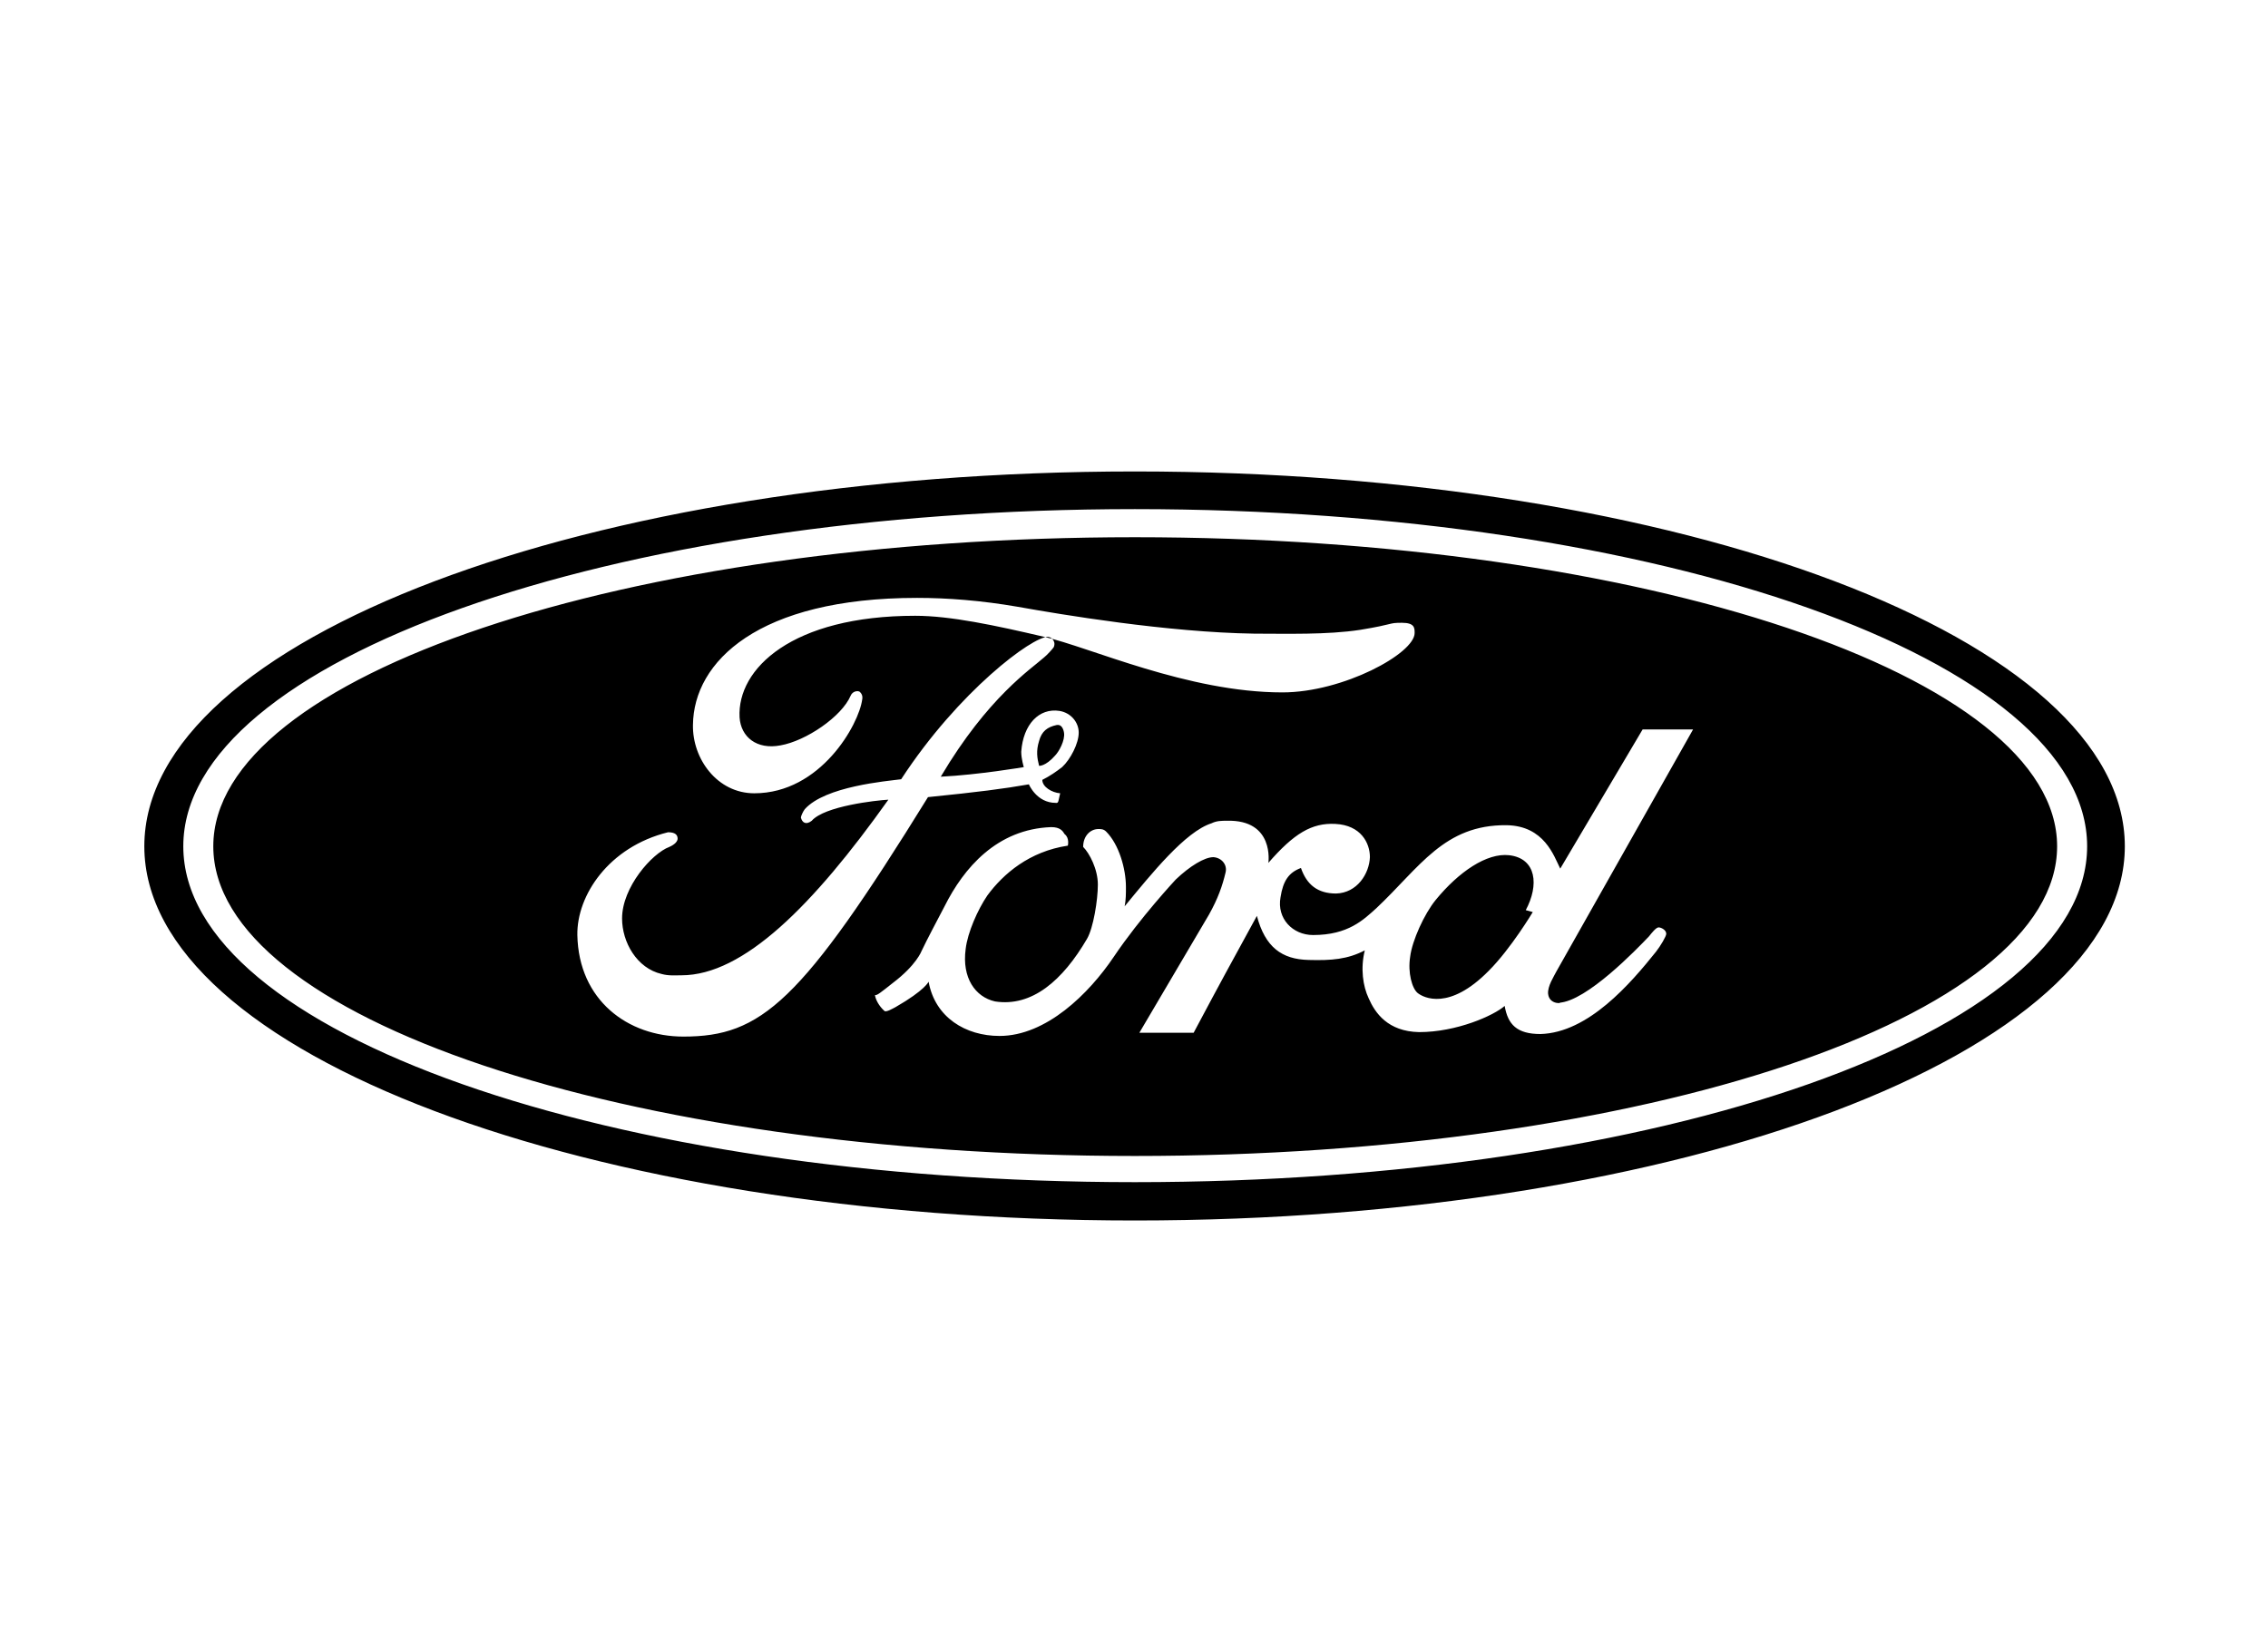 <svg width="110" height="80" viewBox="0 0 110 80" fill="none" xmlns="http://www.w3.org/2000/svg">

  <path fill-rule="evenodd" clip-rule="evenodd"
    d="M55.043 59.205C81.558 59.205 103.056 51.089 103.056 41.053C103.056 31.017 81.558 22.87 55.043 22.87C28.498 22.87 7 31.017 7 41.053C7 51.089 28.498 59.205 55.043 59.205ZM55.043 57.346C29.582 57.346 8.89 50.097 8.89 41.052C8.89 32.039 29.582 24.697 55.043 24.697C80.567 24.697 101.228 32.039 101.228 41.052C101.228 50.097 80.567 57.346 55.043 57.346ZM55.043 56.076C79.731 56.076 99.772 49.355 99.772 41.053C99.772 32.782 79.731 26.06 55.043 26.06C30.325 26.06 10.345 32.782 10.345 41.053C10.346 49.355 30.325 56.076 55.043 56.076ZM66.753 44.057C68.859 42.075 70.035 39.999 73.072 40.03C74.899 40.061 75.363 41.517 75.673 42.137L79.669 35.384H82.116L75.487 47.124C75.363 47.372 75.053 47.836 75.084 48.208C75.148 48.797 75.891 48.642 75.612 48.642C76.944 48.58 79.39 46.04 79.979 45.421C80.102 45.265 80.32 44.987 80.443 44.987C80.567 44.987 80.815 45.111 80.815 45.297C80.815 45.421 80.537 45.885 80.32 46.164C79.08 47.713 77.037 50.097 74.713 50.16C73.567 50.16 73.133 49.695 72.978 48.797C72.452 49.261 70.655 50.067 68.828 50.067C67.31 50.036 66.69 49.137 66.381 48.425C66.102 47.837 65.978 46.97 66.194 46.102C65.358 46.536 64.584 46.598 63.469 46.567C62.167 46.536 61.362 45.947 60.96 44.429C59.473 47.156 59.41 47.248 57.893 50.098H55.26L58.636 44.368C59.071 43.593 59.287 42.974 59.441 42.324C59.535 41.952 59.256 41.611 58.853 41.58C58.42 41.58 57.708 42.014 57.026 42.664C57.026 42.664 55.291 44.523 54.021 46.412C52.812 48.209 50.738 50.253 48.477 50.253C46.835 50.253 45.348 49.355 45.038 47.62C45.038 47.62 44.883 48.023 43.427 48.859C43.303 48.921 42.994 49.107 42.901 49.045C42.622 48.797 42.468 48.487 42.436 48.27C42.529 48.301 42.715 48.147 43.303 47.682C44.449 46.815 44.697 46.132 44.697 46.132C44.976 45.544 45.472 44.615 45.812 43.964C46.742 42.105 48.352 40.216 50.985 40.123C51.419 40.123 51.543 40.309 51.636 40.464C51.883 40.65 51.791 41.022 51.791 41.022C49.932 41.3 48.663 42.384 47.888 43.438C47.424 44.119 46.928 45.234 46.835 46.039C46.649 47.433 47.299 48.362 48.259 48.579C50.056 48.858 51.543 47.557 52.72 45.544C53.03 45.017 53.247 43.654 53.247 42.911C53.247 42.167 52.844 41.393 52.534 41.083C52.534 40.556 52.875 40.216 53.277 40.216C53.401 40.216 53.525 40.216 53.649 40.339C54.269 40.959 54.609 42.136 54.609 43.034C54.609 43.344 54.609 43.654 54.547 43.964C55.848 42.384 57.49 40.34 58.761 39.937C59.008 39.814 59.256 39.814 59.504 39.814C61.827 39.752 61.517 41.858 61.517 41.858C62.755 40.433 63.623 39.907 64.769 39.968C66.009 40.03 66.442 40.898 66.442 41.579C66.411 42.384 65.823 43.314 64.802 43.344C63.902 43.344 63.376 42.911 63.097 42.105C62.509 42.323 62.23 42.725 62.106 43.53C61.92 44.553 62.694 45.358 63.685 45.358C65.389 45.359 66.133 44.615 66.753 44.057ZM68.611 30.707C68.611 31.698 65.141 33.588 62.199 33.588C57.615 33.588 52.844 31.388 50.646 30.893C48.261 30.335 46.092 29.871 44.388 29.871C38.41 29.871 35.746 32.442 35.87 34.796C35.932 35.756 36.706 36.376 37.852 36.158C39.092 35.942 40.826 34.764 41.26 33.742C41.353 33.526 41.601 33.494 41.694 33.556C41.88 33.712 41.818 33.928 41.818 33.928C41.662 35.136 39.804 38.482 36.583 38.482C34.786 38.482 33.578 36.809 33.609 35.167C33.64 32.1 36.768 29.003 44.481 29.003C45.937 29.003 47.579 29.127 49.376 29.437C51.45 29.808 56.623 30.676 60.836 30.738C62.385 30.738 64.368 30.8 65.978 30.552C67.682 30.273 67.31 30.211 67.992 30.211C68.611 30.211 68.611 30.459 68.611 30.707ZM73.196 41.486C72.111 41.363 70.748 42.292 69.633 43.655C69.076 44.336 68.487 45.637 68.394 46.412C68.271 47.186 68.487 47.961 68.766 48.177C69.045 48.394 70.284 49.044 72.205 47.093C73.288 46.009 74.341 44.243 74.341 44.243L74.001 44.15C74.651 42.942 74.526 41.641 73.196 41.486ZM50.553 37.831C50.553 38.172 51.017 38.451 51.42 38.482C51.327 38.823 51.358 38.978 51.203 38.947C50.274 38.947 49.902 38.048 49.902 38.048C48.664 38.265 47.456 38.42 45.008 38.668C38.844 48.642 36.924 50.284 33.144 50.284C30.449 50.284 28.064 48.519 28.002 45.359C27.971 43.439 29.52 41.084 32.401 40.372C32.742 40.372 32.865 40.496 32.865 40.682C32.865 40.806 32.742 40.961 32.462 41.084C31.626 41.394 30.171 43.036 30.171 44.554C30.171 45.7 30.883 46.97 32.091 47.248C32.432 47.342 32.742 47.311 33.051 47.311C36.056 47.311 39.432 43.934 43.087 38.792C42.499 38.823 39.99 39.102 39.37 39.815C39.092 40.031 38.906 39.907 38.844 39.66C38.844 39.597 38.937 39.381 39.03 39.256C40.021 38.141 42.995 37.894 43.707 37.801C46.495 33.526 50.088 30.862 50.831 30.893C50.955 30.893 51.234 31.079 51.11 31.389C51.079 31.451 50.769 31.791 50.646 31.884C50.026 32.442 47.92 33.805 45.628 37.677C47.486 37.584 49.655 37.212 49.655 37.212C49.655 37.212 49.531 36.809 49.531 36.468C49.624 35.137 50.398 34.331 51.389 34.486C51.947 34.579 52.319 35.044 52.319 35.539C52.319 36.066 51.916 36.84 51.513 37.212C51.234 37.428 50.924 37.645 50.553 37.831ZM50.397 37.15C50.397 37.15 50.707 37.181 51.171 36.654C51.357 36.468 51.667 35.911 51.605 35.539C51.574 35.353 51.481 35.136 51.264 35.167C50.799 35.261 50.52 35.477 50.397 35.942C50.242 36.437 50.304 36.778 50.397 37.15Z"
    fill="black" />
</svg>